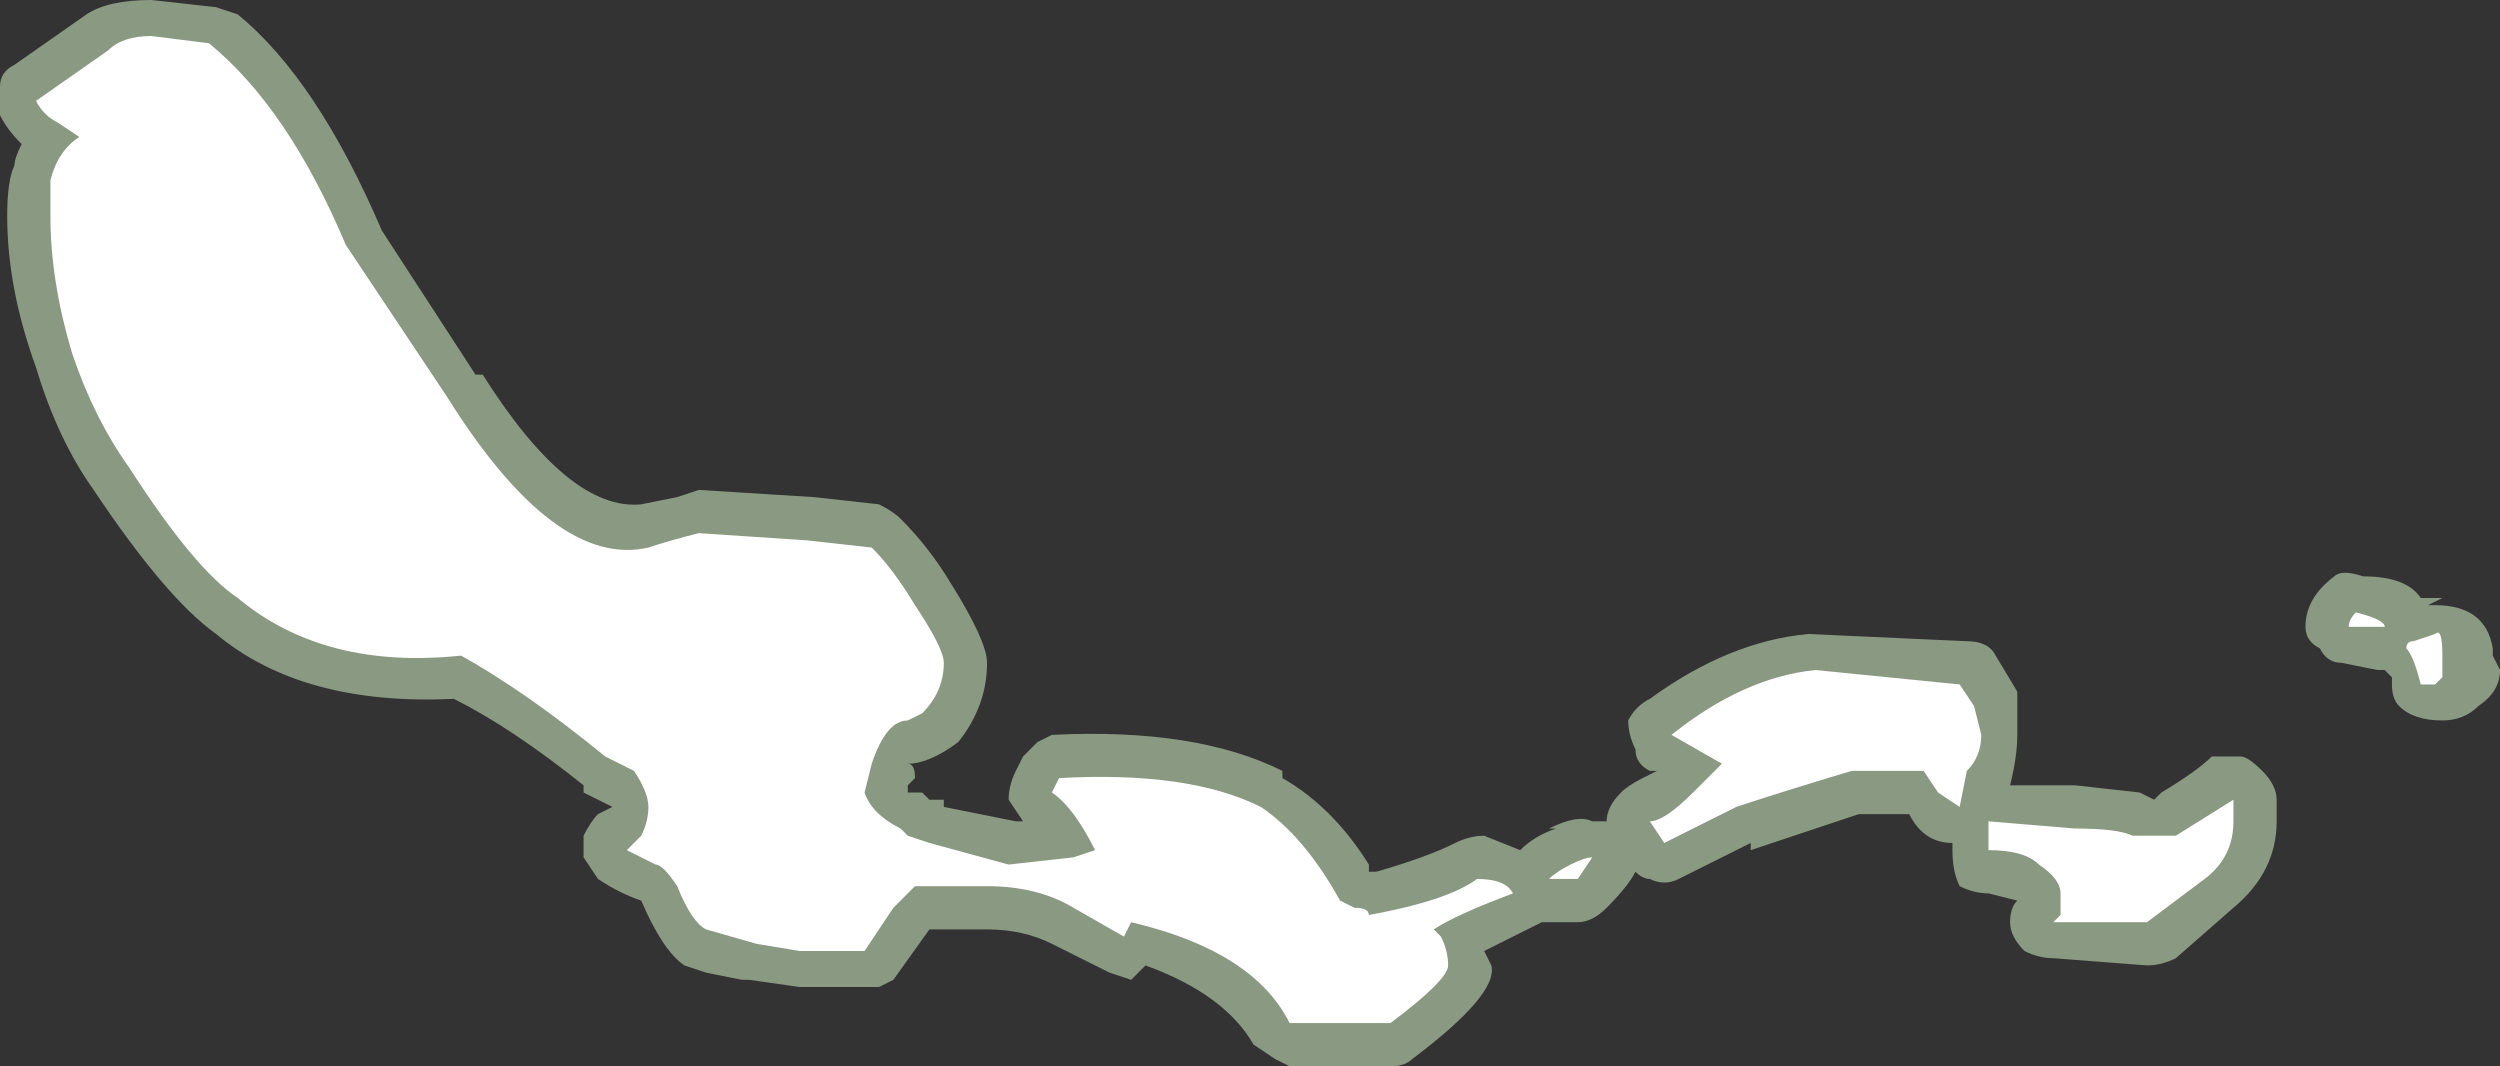 <?xml version="1.0" encoding="UTF-8" standalone="no"?>
<svg xmlns:ffdec="https://www.free-decompiler.com/flash" xmlns:xlink="http://www.w3.org/1999/xlink" ffdec:objectType="shape" height="7.4px" width="17.35px" xmlns="http://www.w3.org/2000/svg">
  <rect width="100%" height="100%" fill="#333333" stroke="none"/>
  <g transform="matrix(1.0, 0.0, 0.0, 1.0, -0.15, -3.05)">
    <path d="M16.55 7.05 Q16.85 7.05 16.95 7.2 L17.1 7.2 17.0 7.25 17.05 7.25 Q17.4 7.25 17.45 7.55 L17.45 7.6 17.5 7.7 Q17.5 7.85 17.35 7.95 17.25 8.05 17.1 8.05 16.9 8.05 16.8 7.95 16.75 7.9 16.75 7.8 L16.75 7.75 16.7 7.7 16.65 7.7 16.4 7.65 Q16.3 7.65 16.25 7.55 16.15 7.5 16.15 7.4 16.15 7.2 16.35 7.05 16.4 7.0 16.55 7.05 M15.95 8.75 Q15.95 9.1 15.65 9.35 L15.25 9.7 Q15.15 9.75 15.05 9.75 L14.4 9.7 Q14.3 9.7 14.2 9.65 14.1 9.55 14.1 9.45 14.1 9.35 14.15 9.3 L13.95 9.25 Q13.85 9.25 13.75 9.2 13.7 9.1 13.7 8.95 L13.7 8.9 Q13.5 8.9 13.4 8.7 L13.05 8.7 12.3 8.95 12.3 8.9 11.8 9.15 Q11.7 9.2 11.6 9.15 11.55 9.15 11.5 9.1 11.45 9.2 11.3 9.35 11.2 9.45 11.1 9.45 L10.85 9.45 10.45 9.65 10.5 9.75 Q10.55 9.95 9.95 10.4 9.9 10.45 9.8 10.45 L9.1 10.45 9.0 10.4 8.85 10.3 Q8.65 9.95 8.1 9.75 L8.0 9.85 7.85 9.8 7.45 9.6 Q7.25 9.5 7.0 9.5 L6.6 9.5 6.35 9.85 6.25 9.9 5.7 9.9 5.35 9.85 5.3 9.85 5.05 9.8 4.9 9.75 Q4.75 9.65 4.6 9.3 4.55 9.3 4.6 9.3 4.45 9.25 4.3 9.15 L4.2 9.0 Q4.2 8.95 4.2 8.85 4.25 8.75 4.3 8.7 L4.4 8.65 4.2 8.55 4.2 8.5 Q3.7 8.1 3.3 7.9 2.25 7.95 1.65 7.45 1.3 7.2 0.8 6.45 0.55 6.1 0.4 5.6 0.2 5.05 0.2 4.55 0.2 4.3 0.25 4.2 0.25 4.15 0.3 4.05 0.2 3.95 0.15 3.85 0.1 3.75 0.15 3.65 0.15 3.55 0.25 3.5 L0.75 3.15 Q0.9 3.05 1.2 3.05 L1.65 3.1 1.8 3.15 Q2.35 3.6 2.8 4.65 L3.45 5.65 3.5 5.65 Q4.1 6.6 4.6 6.55 L4.85 6.5 5.0 6.45 5.8 6.5 6.25 6.55 Q6.35 6.6 6.4 6.65 6.6 6.85 6.75 7.1 7.0 7.5 7.0 7.65 7.0 7.95 6.8 8.2 6.6 8.35 6.45 8.35 6.5 8.35 6.5 8.45 L6.45 8.5 6.45 8.55 6.55 8.55 6.6 8.6 6.7 8.6 6.7 8.65 7.2 8.75 7.25 8.75 7.15 8.6 Q7.15 8.5 7.2 8.4 L7.25 8.3 7.35 8.2 7.45 8.15 Q8.45 8.1 9.05 8.4 L9.05 8.45 Q9.4 8.65 9.65 9.05 L9.65 9.1 9.7 9.1 Q10.05 9.0 10.25 8.9 10.35 8.85 10.45 8.85 L10.7 8.95 Q10.8 8.85 10.95 8.8 L10.9 8.8 Q11.1 8.7 11.2 8.75 L11.3 8.75 Q11.3 8.65 11.4 8.55 11.45 8.5 11.55 8.45 L11.65 8.4 11.6 8.4 Q11.5 8.35 11.5 8.25 11.45 8.15 11.45 8.05 11.5 7.95 11.6 7.9 12.15 7.5 12.7 7.45 L13.8 7.5 Q13.95 7.5 14.0 7.6 L14.15 7.85 14.15 8.15 Q14.15 8.3 14.1 8.5 L14.55 8.5 15.0 8.55 15.1 8.6 15.15 8.55 Q15.4 8.4 15.5 8.3 L15.7 8.3 Q15.75 8.3 15.85 8.4 15.95 8.5 15.95 8.6 L15.95 8.75" fill="#e1ffd2" fill-opacity="0.502" fill-rule="evenodd" stroke="none"/>
    <path d="M17.1 7.75 L17.05 7.8 16.95 7.8 Q16.9 7.6 16.85 7.55 16.85 7.5 16.9 7.5 L17.05 7.45 Q17.1 7.4 17.1 7.6 L17.1 7.75 M16.65 7.4 L16.45 7.4 Q16.45 7.35 16.5 7.3 16.7 7.35 16.7 7.4 L16.65 7.4 M15.65 8.75 Q15.65 9.0 15.45 9.15 L15.05 9.45 14.4 9.45 14.45 9.4 14.45 9.25 Q14.45 9.15 14.3 9.05 14.2 8.95 13.95 8.95 L13.95 8.75 14.55 8.8 Q14.85 8.8 14.95 8.85 L15.25 8.85 15.65 8.6 15.65 8.75 M13.75 8.65 L13.6 8.55 13.5 8.4 13.0 8.4 Q12.5 8.55 12.2 8.65 L11.7 8.9 11.6 8.75 Q11.7 8.75 11.9 8.55 L12.1 8.35 11.75 8.15 Q12.25 7.75 12.75 7.7 L13.75 7.8 13.85 7.95 13.9 8.15 Q13.9 8.3 13.8 8.4 L13.75 8.65 M1.2 3.3 L1.6 3.35 Q2.15 3.8 2.55 4.75 L3.25 5.8 Q4.0 7.0 4.65 6.85 4.8 6.8 5.0 6.75 L5.75 6.8 6.2 6.85 Q6.35 7.0 6.5 7.25 6.7 7.55 6.7 7.65 6.7 7.85 6.55 8.0 L6.45 8.05 Q6.3 8.05 6.2 8.35 L6.15 8.55 Q6.2 8.7 6.4 8.8 L6.45 8.85 6.6 8.9 7.15 9.05 7.6 9.0 7.75 8.95 Q7.6 8.65 7.45 8.55 L7.5 8.45 Q8.4 8.4 8.9 8.65 9.2 8.85 9.45 9.3 L9.55 9.35 Q9.65 9.35 9.65 9.4 10.2 9.3 10.4 9.15 10.6 9.15 10.65 9.25 10.25 9.4 10.1 9.5 L10.15 9.55 Q10.2 9.65 10.2 9.75 10.2 9.85 9.8 10.15 L9.1 10.15 Q8.85 9.65 8.0 9.45 L7.95 9.55 7.6 9.35 Q7.35 9.2 7.0 9.2 L6.5 9.2 6.35 9.35 6.15 9.65 5.7 9.65 5.4 9.6 5.05 9.5 Q4.95 9.45 4.85 9.2 4.75 9.05 4.7 9.05 4.6 9.0 4.5 8.95 L4.6 8.85 Q4.65 8.75 4.65 8.65 4.65 8.55 4.55 8.4 L4.35 8.3 Q3.8 7.85 3.35 7.6 2.4 7.7 1.8 7.2 1.5 7.0 1.05 6.3 0.8 5.95 0.65 5.5 0.5 5.0 0.5 4.55 L0.5 4.3 Q0.55 4.1 0.7 4.0 L0.55 3.9 Q0.45 3.85 0.4 3.75 L0.9 3.4 Q1.0 3.3 1.2 3.3 M11.05 9.05 Q11.15 9.0 11.2 9.0 L11.1 9.15 10.9 9.15 Q10.95 9.1 11.05 9.05" fill="#ffffff" fill-rule="evenodd" stroke="none"/>
  </g>
</svg>
